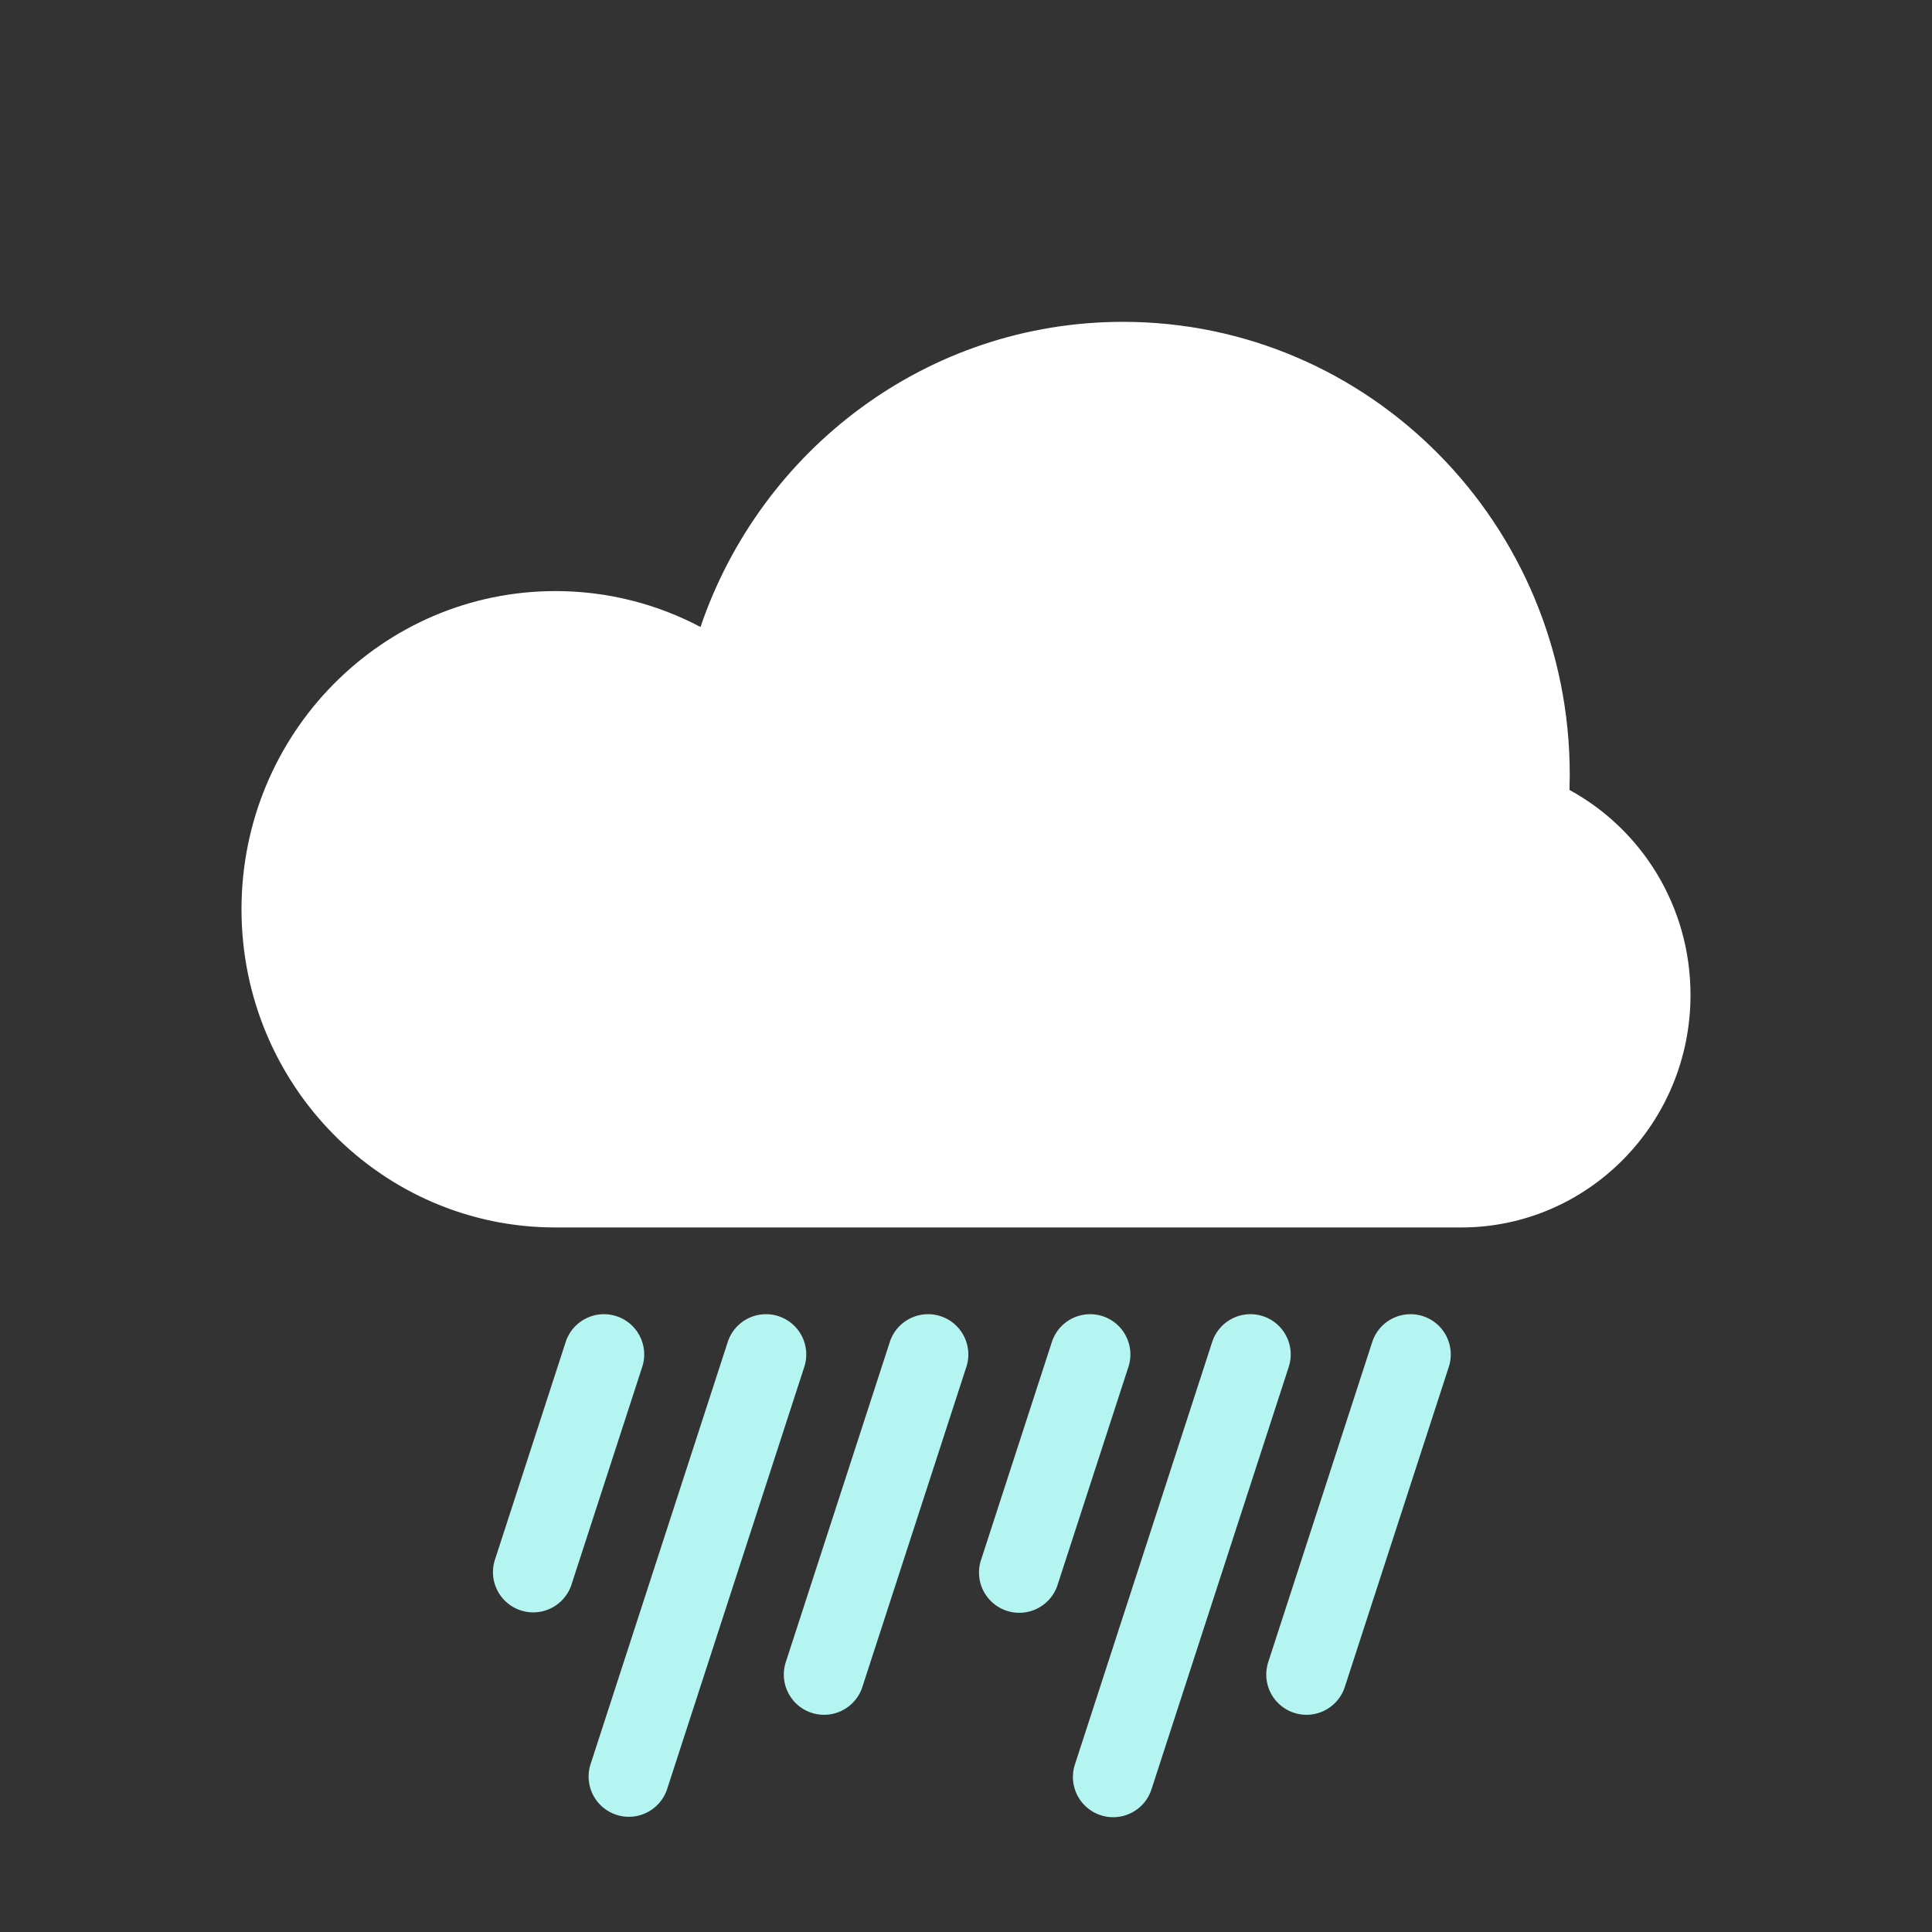 <svg xmlns="http://www.w3.org/2000/svg" width="240" height="240" fill="none" xmlns:v="https://vecta.io/nano"><rect width="100%" height="100%" fill="#333333" stroke="none"/><path d="M194.969 98.133l.031-1.903c0-31.066-24.848-56.25-55.5-56.25-24.315 0-44.978 15.848-52.482 37.908C81.628 75.038 75.5 73.427 69 73.427c-21.539 0-39 17.697-39 39.527s17.461 39.527 39 39.527h70.5.075H181.5c15.74 0 28.5-12.933 28.5-28.885 0-11.016-6.083-20.591-15.031-25.463z" fill="#fff"/><path fill-rule="evenodd" d="M96.702 163.499a5 5 0 0 0-6.3 3.211l-17.037 52.433a5 5 0 1 0 9.511 3.09L99.912 169.8a5 5 0 0 0-3.21-6.301zm60.18 0c-2.626-.853-5.447.584-6.301 3.211l-17.036 52.433a5 5 0 1 0 9.51 3.09l17.037-52.433c.853-2.626-.584-5.447-3.21-6.301zm-46.348 3.211a5 5 0 0 1 6.3-3.211c2.627.854 4.064 3.675 3.211 6.301l-12.92 39.763a5 5 0 1 1-9.511-3.09l12.92-39.763zm66.231-3.211a5 5 0 0 0-6.3 3.211l-12.92 39.763a5 5 0 0 0 3.21 6.3c2.626.853 5.447-.584 6.301-3.21l12.919-39.763a5 5 0 0 0-3.21-6.301zM70.27 166.71a5 5 0 0 1 6.3-3.211c2.626.854 4.064 3.675 3.21 6.301l-8.803 27.092a5 5 0 0 1-9.51-3.09l8.803-27.092zm66.695-3.211a5 5 0 0 0-6.3 3.211l-8.803 27.092a5 5 0 1 0 9.511 3.09l8.803-27.092c.853-2.626-.584-5.447-3.211-6.301z" fill="#b4f5f2"/></svg>